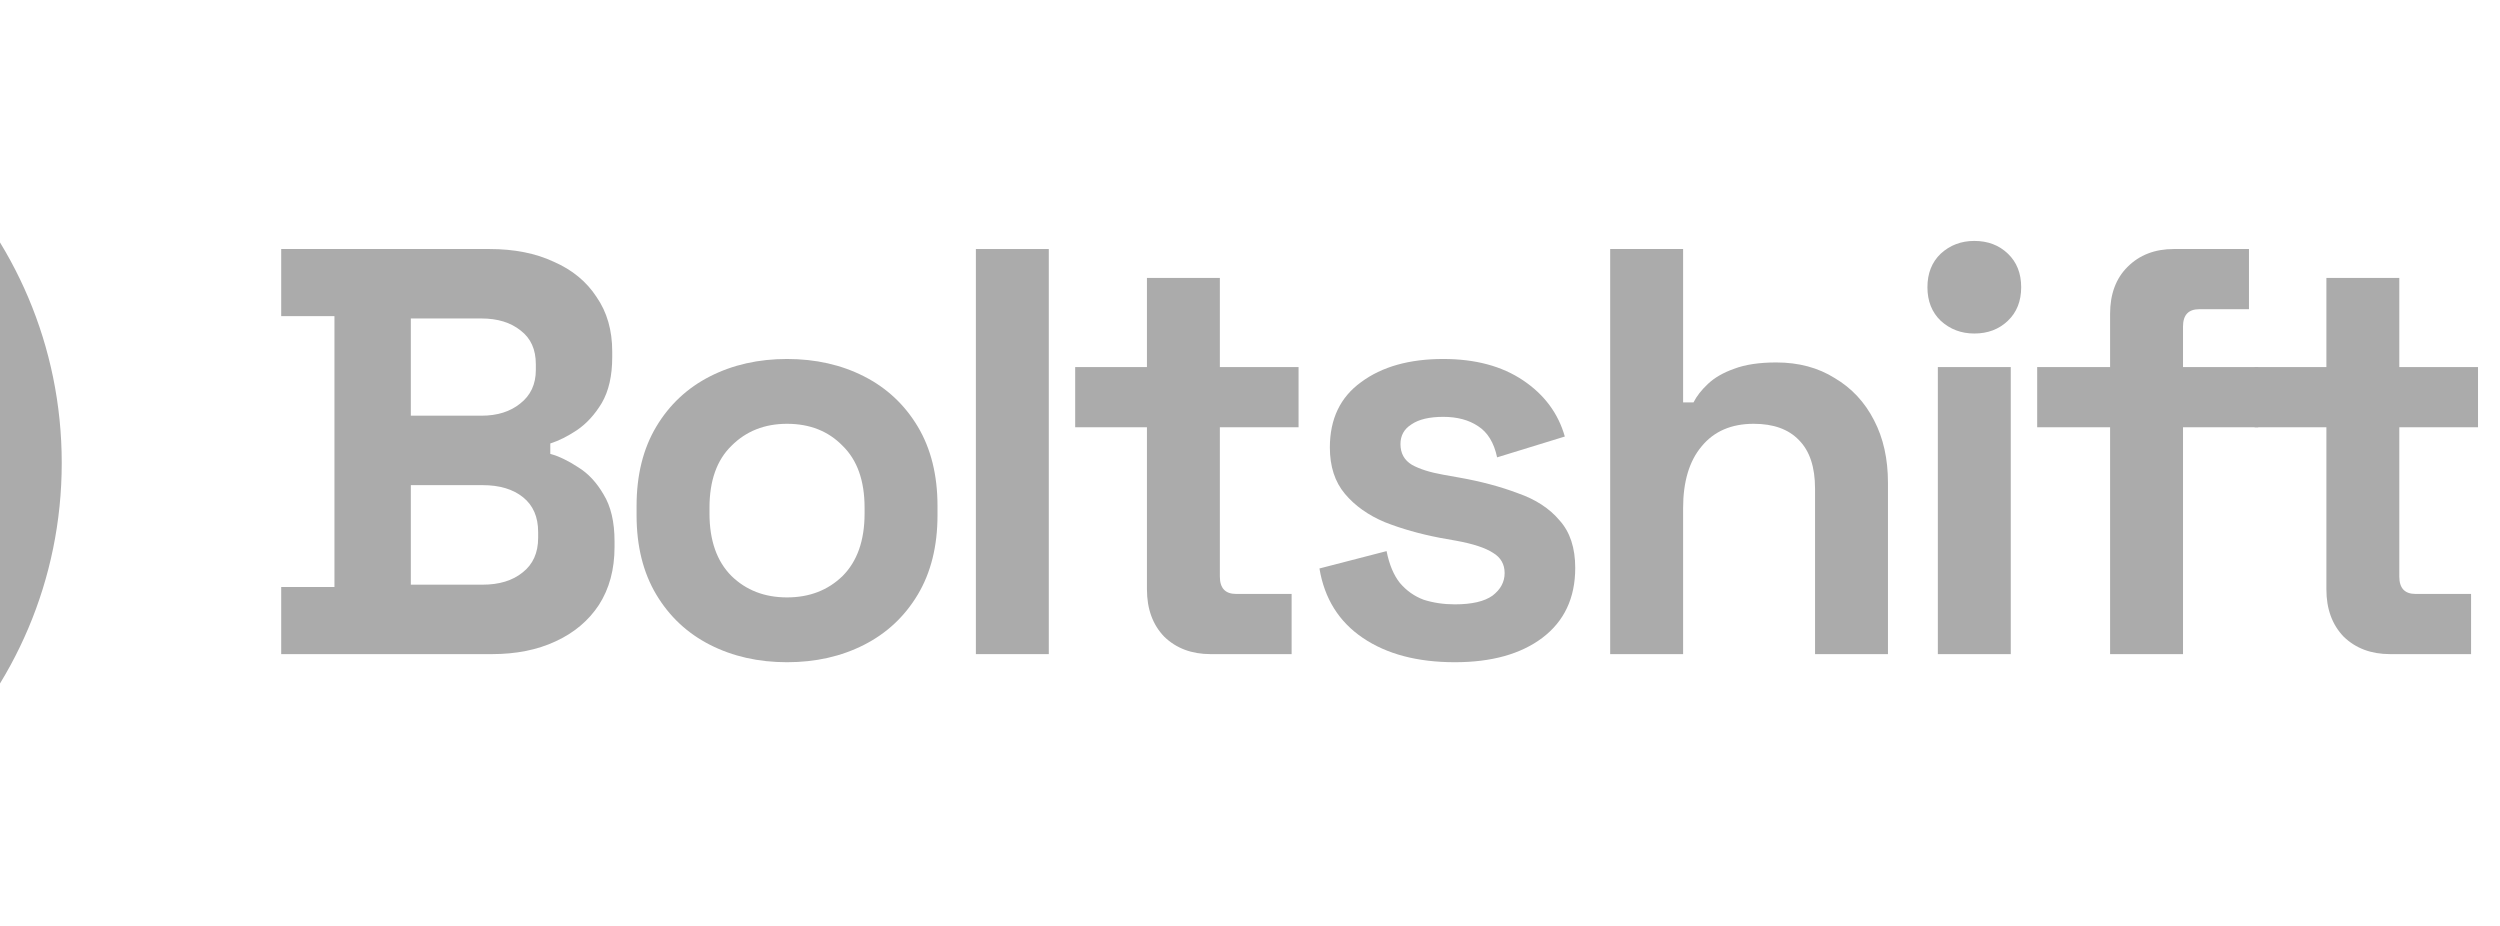 <svg width="108" height="40" viewBox="0 0 108 40" fill="none" xmlns="http://www.w3.org/2000/svg">
<path fill-rule="evenodd" clip-rule="evenodd" d="M-15.667 38.333C-5.541 38.333 2.667 30.125 2.667 20C2.667 9.875 -5.541 1.667 -15.667 1.667C-25.792 1.667 -34 9.875 -34 20C-34 30.125 -25.792 38.333 -15.667 38.333ZM-9.947 10.207C-9.669 9.218 -10.629 8.634 -11.505 9.258L-23.74 17.974C-24.69 18.651 -24.541 20 -23.515 20H-20.293V19.975H-14.014L-19.131 21.78L-21.386 29.793C-21.664 30.782 -20.705 31.367 -19.828 30.742L-7.594 22.026C-6.643 21.349 -6.793 20 -7.818 20H-12.704L-9.947 10.207Z" fill="#ABABAB"/>
<path d="M12.148 28.258V25.358H14.448V13.658H12.148V10.758H21.148C22.215 10.758 23.14 10.941 23.923 11.308C24.723 11.658 25.34 12.166 25.773 12.833C26.223 13.483 26.448 14.266 26.448 15.183V15.433C26.448 16.233 26.298 16.891 25.998 17.408C25.698 17.908 25.34 18.299 24.923 18.583C24.523 18.849 24.14 19.041 23.773 19.158V19.608C24.14 19.708 24.54 19.899 24.973 20.183C25.407 20.449 25.773 20.841 26.073 21.358C26.39 21.874 26.548 22.549 26.548 23.383V23.633C26.548 24.599 26.323 25.433 25.873 26.133C25.423 26.816 24.798 27.341 23.998 27.708C23.215 28.074 22.298 28.258 21.248 28.258H12.148ZM17.748 25.258H20.848C21.565 25.258 22.14 25.083 22.573 24.733C23.023 24.383 23.248 23.883 23.248 23.233V22.983C23.248 22.333 23.032 21.833 22.598 21.483C22.165 21.133 21.582 20.958 20.848 20.958H17.748V25.258ZM17.748 17.958H20.798C21.482 17.958 22.04 17.783 22.473 17.433C22.923 17.083 23.148 16.599 23.148 15.983V15.733C23.148 15.099 22.932 14.616 22.498 14.283C22.065 13.933 21.498 13.758 20.798 13.758H17.748V17.958Z" fill="#ABABAB"/>
<path d="M34 28.608C32.767 28.608 31.658 28.358 30.675 27.858C29.692 27.358 28.917 26.633 28.35 25.683C27.783 24.733 27.5 23.591 27.5 22.258V21.858C27.5 20.524 27.783 19.383 28.35 18.433C28.917 17.483 29.692 16.758 30.675 16.258C31.658 15.758 32.767 15.508 34 15.508C35.233 15.508 36.342 15.758 37.325 16.258C38.308 16.758 39.083 17.483 39.65 18.433C40.217 19.383 40.5 20.524 40.5 21.858V22.258C40.5 23.591 40.217 24.733 39.65 25.683C39.083 26.633 38.308 27.358 37.325 27.858C36.342 28.358 35.233 28.608 34 28.608ZM34 25.808C34.967 25.808 35.767 25.499 36.4 24.883C37.033 24.249 37.35 23.349 37.35 22.183V21.933C37.35 20.766 37.033 19.874 36.4 19.258C35.783 18.624 34.983 18.308 34 18.308C33.033 18.308 32.233 18.624 31.6 19.258C30.967 19.874 30.65 20.766 30.65 21.933V22.183C30.65 23.349 30.967 24.249 31.6 24.883C32.233 25.499 33.033 25.808 34 25.808Z" fill="#ABABAB"/>
<path d="M42.158 28.258V10.758H45.308V28.258H42.158Z" fill="#ABABAB"/>
<path d="M52.298 28.258C51.482 28.258 50.815 28.008 50.298 27.508C49.798 26.991 49.548 26.308 49.548 25.458V18.458H46.448V15.858H49.548V12.008H52.698V15.858H56.098V18.458H52.698V24.908C52.698 25.408 52.932 25.658 53.398 25.658H55.798V28.258H52.298Z" fill="#ABABAB"/>
<path d="M62.85 28.608C61.233 28.608 59.908 28.258 58.875 27.558C57.841 26.858 57.216 25.858 57 24.558L59.9 23.808C60.016 24.391 60.208 24.849 60.475 25.183C60.758 25.516 61.1 25.758 61.5 25.908C61.916 26.041 62.366 26.108 62.85 26.108C63.583 26.108 64.125 25.983 64.475 25.733C64.825 25.466 65 25.141 65 24.758C65 24.374 64.833 24.083 64.5 23.883C64.166 23.666 63.633 23.491 62.9 23.358L62.2 23.233C61.333 23.066 60.541 22.841 59.825 22.558C59.108 22.258 58.533 21.849 58.1 21.333C57.666 20.816 57.45 20.149 57.45 19.333C57.45 18.099 57.9 17.158 58.8 16.508C59.7 15.841 60.883 15.508 62.35 15.508C63.733 15.508 64.883 15.816 65.8 16.433C66.716 17.049 67.316 17.858 67.6 18.858L64.675 19.758C64.541 19.124 64.266 18.674 63.85 18.408C63.45 18.141 62.95 18.008 62.35 18.008C61.75 18.008 61.291 18.116 60.975 18.333C60.658 18.533 60.5 18.816 60.5 19.183C60.5 19.583 60.666 19.883 61 20.083C61.333 20.266 61.783 20.408 62.35 20.508L63.05 20.633C63.983 20.799 64.825 21.024 65.575 21.308C66.341 21.574 66.941 21.966 67.375 22.483C67.825 22.983 68.05 23.666 68.05 24.533C68.05 25.833 67.575 26.841 66.625 27.558C65.691 28.258 64.433 28.608 62.85 28.608Z" fill="#ABABAB"/>
<path d="M69.56 28.258V10.758H72.71V17.383H73.16C73.293 17.116 73.502 16.849 73.785 16.583C74.068 16.316 74.443 16.099 74.91 15.933C75.393 15.749 76.002 15.658 76.735 15.658C77.702 15.658 78.543 15.883 79.26 16.333C79.993 16.766 80.56 17.374 80.96 18.158C81.36 18.924 81.56 19.824 81.56 20.858V28.258H78.41V21.108C78.41 20.174 78.177 19.474 77.71 19.008C77.26 18.541 76.61 18.308 75.76 18.308C74.793 18.308 74.043 18.633 73.51 19.283C72.977 19.916 72.71 20.808 72.71 21.958V28.258H69.56Z" fill="#ABABAB"/>
<path d="M83.715 28.258V15.858H86.865V28.258H83.715ZM85.29 14.408C84.724 14.408 84.24 14.224 83.84 13.858C83.457 13.491 83.265 13.008 83.265 12.408C83.265 11.808 83.457 11.324 83.84 10.958C84.24 10.591 84.724 10.408 85.29 10.408C85.874 10.408 86.357 10.591 86.74 10.958C87.124 11.324 87.315 11.808 87.315 12.408C87.315 13.008 87.124 13.491 86.74 13.858C86.357 14.224 85.874 14.408 85.29 14.408Z" fill="#ABABAB"/>
<path d="M91.156 28.258V18.458H88.006V15.858H91.156V13.558C91.156 12.708 91.406 12.033 91.906 11.533C92.422 11.016 93.089 10.758 93.906 10.758H97.156V13.358H95.006C94.539 13.358 94.306 13.608 94.306 14.108V15.858H97.556V18.458H94.306V28.258H91.156Z" fill="#ABABAB"/>
<path d="M103.25 28.258C102.434 28.258 101.767 28.008 101.25 27.508C100.75 26.991 100.5 26.308 100.5 25.458V18.458H97.4V15.858H100.5V12.008H103.65V15.858H107.05V18.458H103.65V24.908C103.65 25.408 103.884 25.658 104.35 25.658H106.75V28.258H103.25Z" fill="#ABABAB"/>
</svg>

